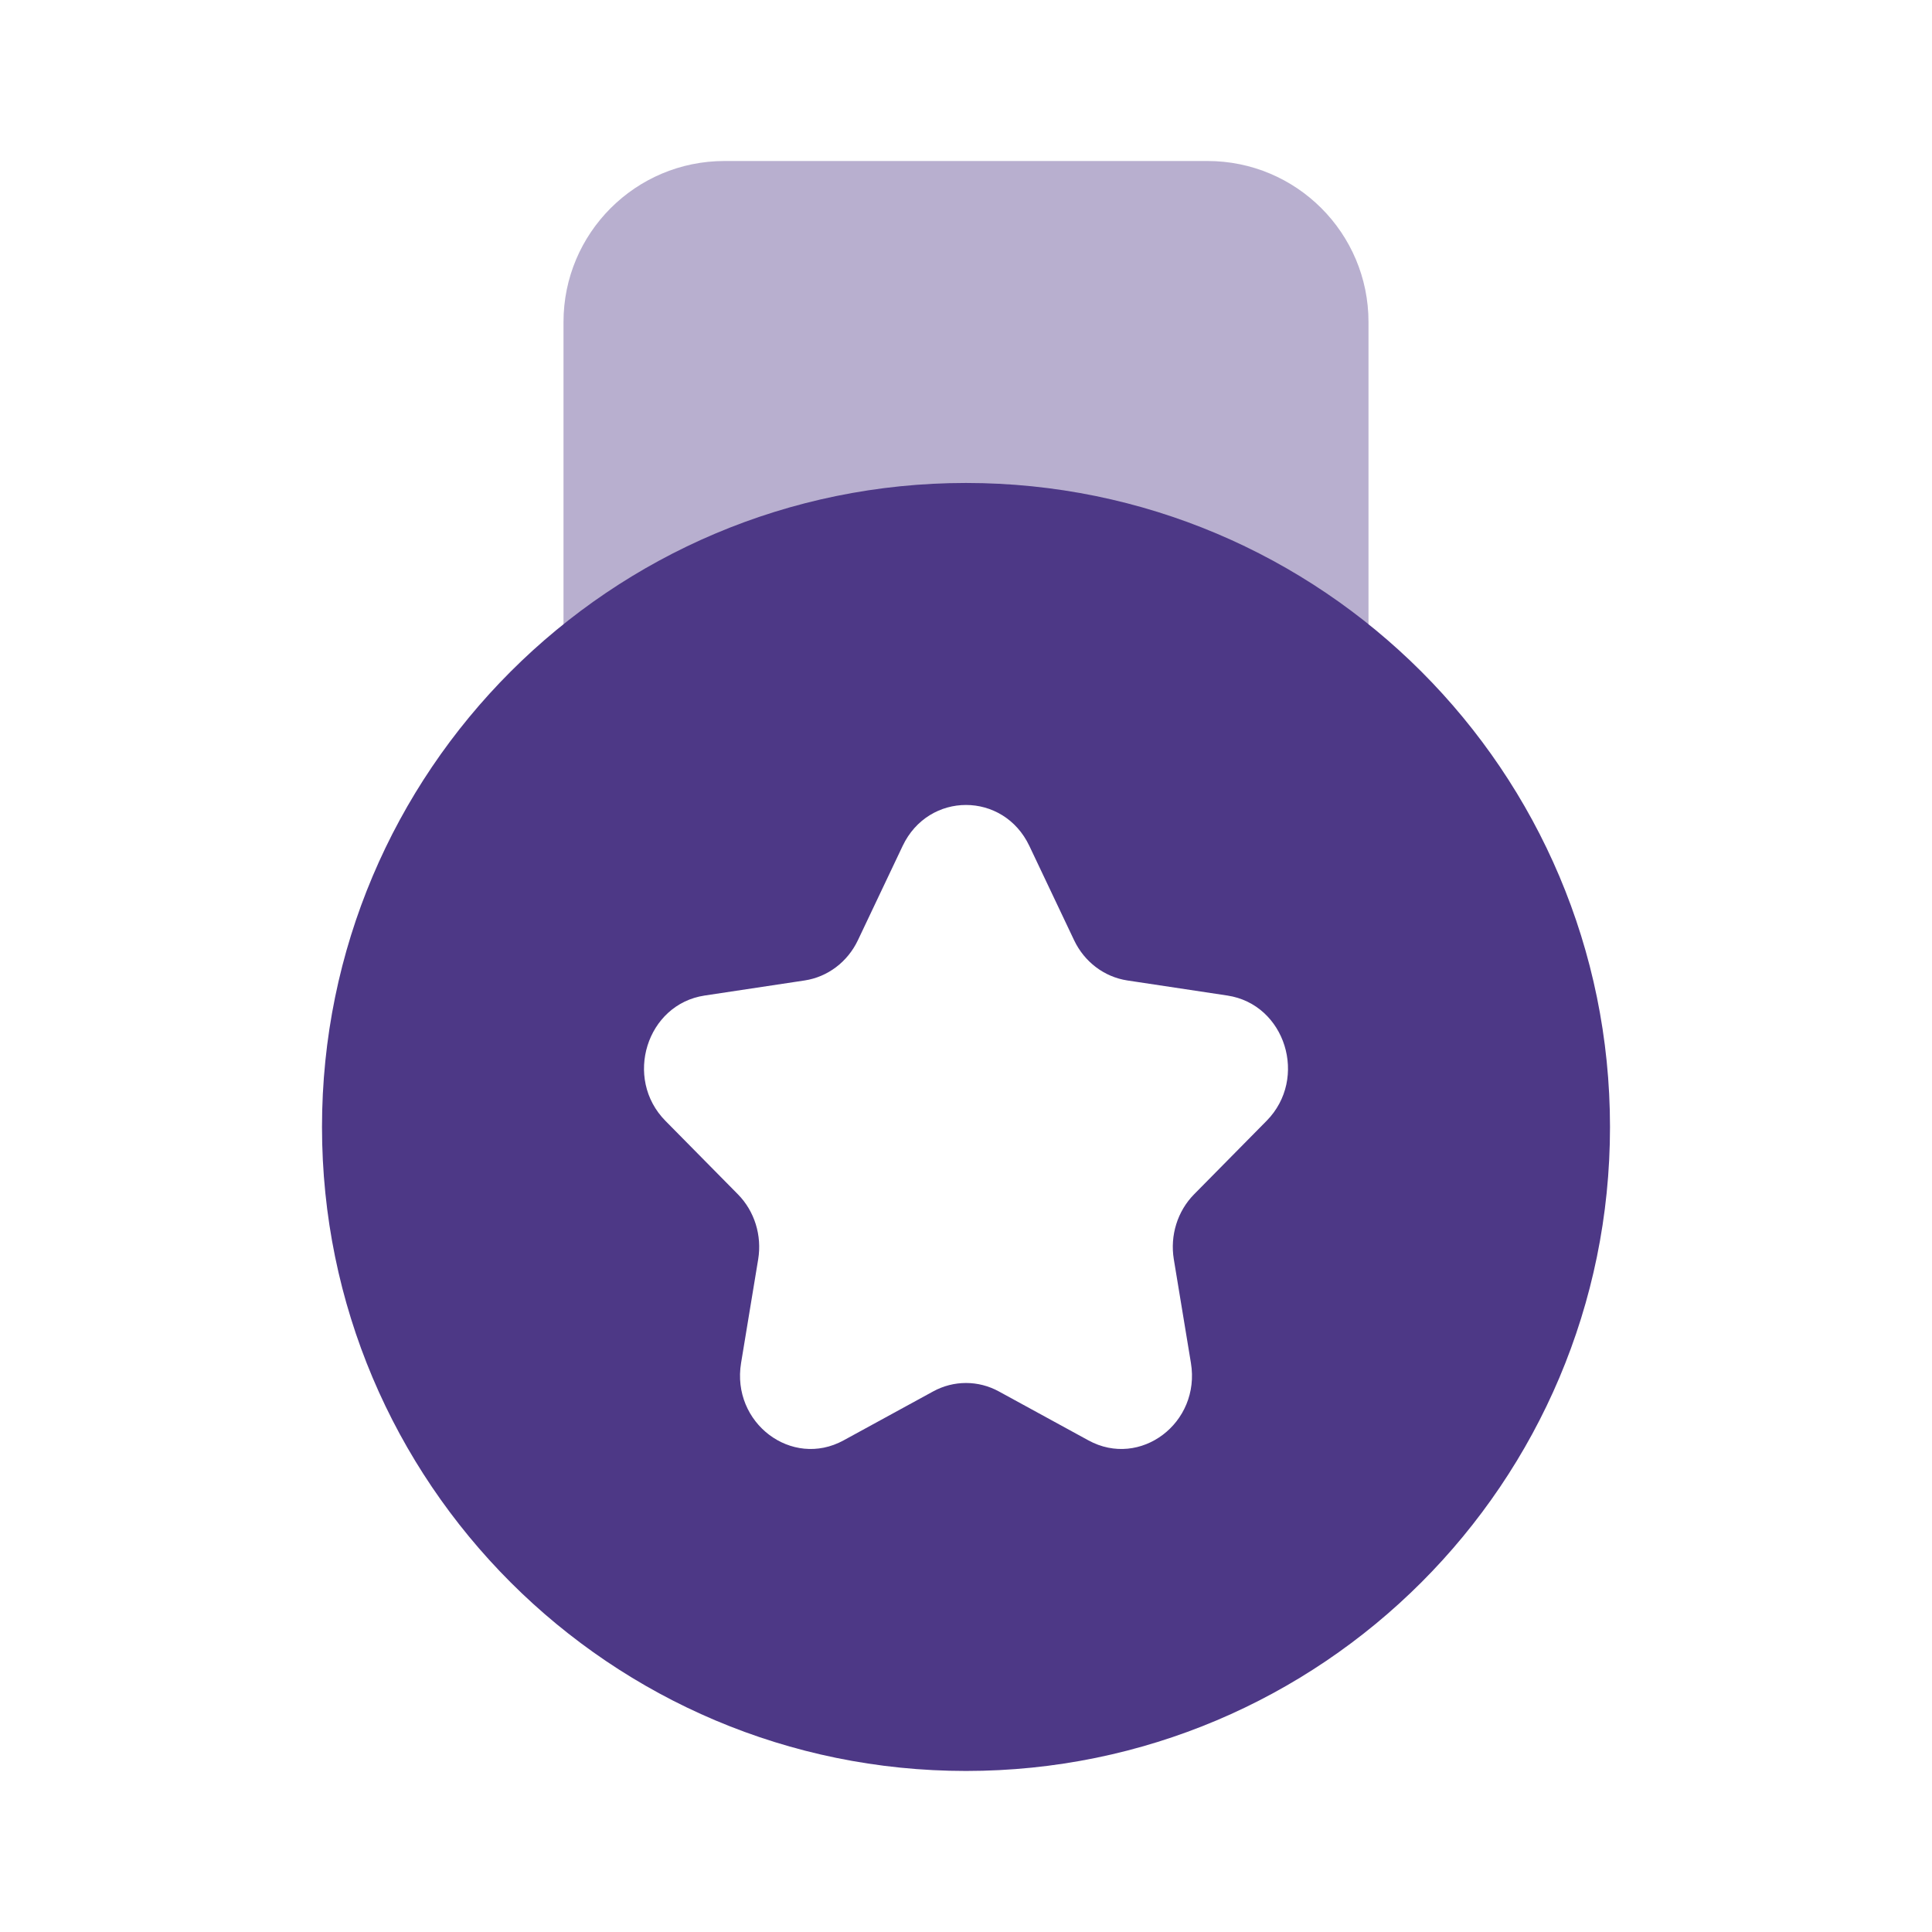 <svg width="48" height="48" viewBox="0 0 48 48" fill="none" xmlns="http://www.w3.org/2000/svg">
<g id="Huge-icon/education/bulk/medal">
<g id="medal">
<g id="Vector 2953" opacity="0.4">
<path d="M34 8V19H14V8C14 5.791 15.791 4 18 4H30C32.209 4 34 5.791 34 8Z" fill="#4D3886"/>
</g>
<path id="Subtract" fill-rule="evenodd" clip-rule="evenodd" d="M24 43.999C32.837 43.999 40 36.836 40 28C40 19.163 32.837 11.999 24 11.999C15.163 11.999 8 19.163 8 28C8 36.836 15.163 43.999 24 43.999ZM25.574 21.017C24.93 19.66 23.07 19.66 22.426 21.017L21.314 23.36C21.058 23.899 20.564 24.272 19.992 24.359L17.505 24.734C16.065 24.952 15.49 26.791 16.532 27.847L18.332 29.671C18.746 30.09 18.934 30.694 18.837 31.286L18.412 33.862C18.166 35.353 19.671 36.49 20.958 35.786L23.183 34.57C23.695 34.29 24.305 34.29 24.817 34.57L27.042 35.786C28.329 36.49 29.834 35.353 29.588 33.862L29.163 31.286C29.066 30.694 29.254 30.09 29.668 29.671L31.468 27.847C32.51 26.791 31.935 24.952 30.495 24.734L28.008 24.359C27.436 24.272 26.942 23.899 26.686 23.36L25.574 21.017Z" fill="#4D3886"/>
</g>
</g>
</svg>

